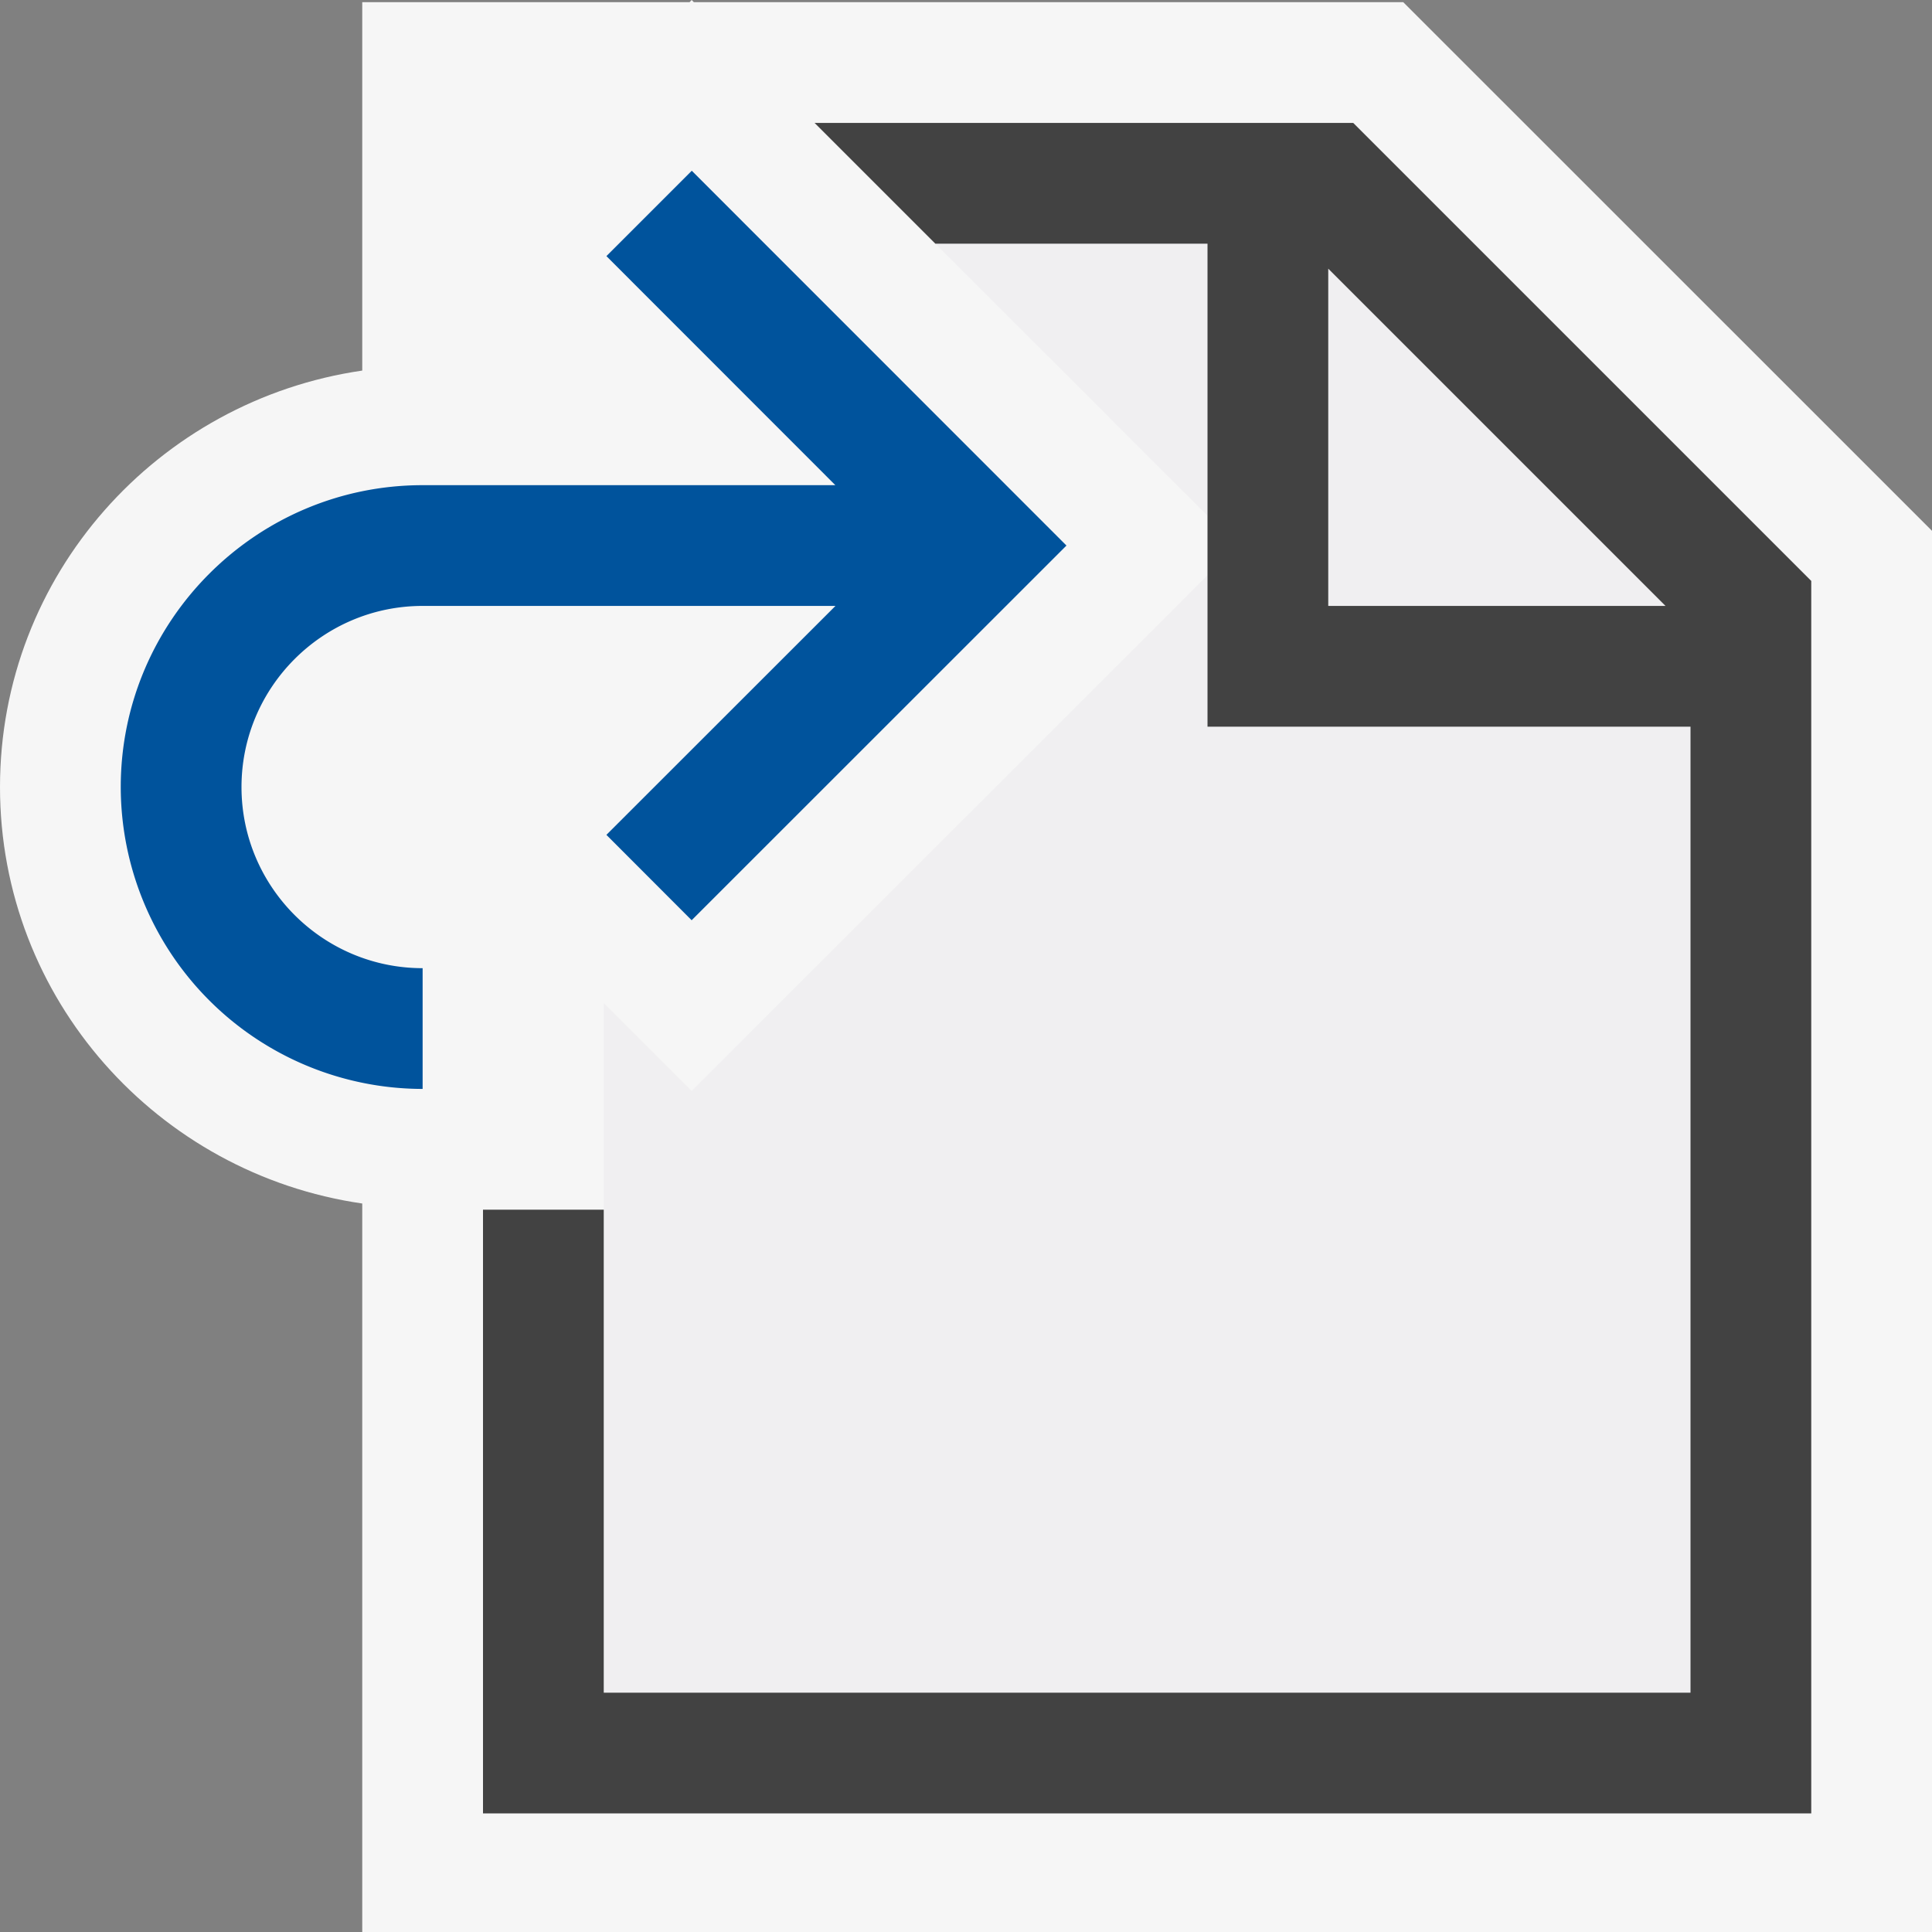 <svg xmlns="http://www.w3.org/2000/svg" viewBox="0 0 16 16"><rect x="0" y="0" width="16" height="16" fill="#808080" stroke="none"/><style>.icon-canvas-transparent{opacity:0;fill:#f6f6f6}.icon-vs-out{fill:#f6f6f6}.icon-vs-bg{fill:#424242}.icon-vs-fg{fill:#f0eff1}.icon-vs-action-blue{fill:#00539c}</style><path class="icon-canvas-transparent" d="M16 16.018H0v-16h16v16z" id="canvas"/><path class="icon-vs-out" d="M16 4.396v11.621H3v-6.05c-1.692-.245-3-1.691-3-3.449s1.308-3.204 3-3.449V.018h2.711L5.728 0l.018.018h5.875L16 4.396z" id="outline"/><path class="icon-vs-fg" d="M13.793 5.018H11V2.225l2.793 2.793zM10 4.271V2.018H7.746L10 4.271zm0 1.747V4.764L5.728 9.035 5 8.307v5.711h9v-8h-4z" id="iconFg"/><path class="icon-vs-bg" d="M11.207 1.018H6.746l1 1H10v4h4v8H5v-4H4v5h11V4.811l-3.793-3.793zm-.207 4V2.225l2.793 2.793H11z" id="iconBg"/><g id="colorAction"><path class="icon-vs-action-blue" d="M8.832 4.518L5.728 7.621l-.706-.707 1.897-1.896H3.5c-.827 0-1.5.673-1.5 1.5s.673 1.5 1.5 1.5v1a2.503 2.503 0 0 1-2.5-2.5c0-1.378 1.122-2.5 2.5-2.5h3.418L5.022 2.121l.707-.707 3.103 3.104z"/></g></svg>